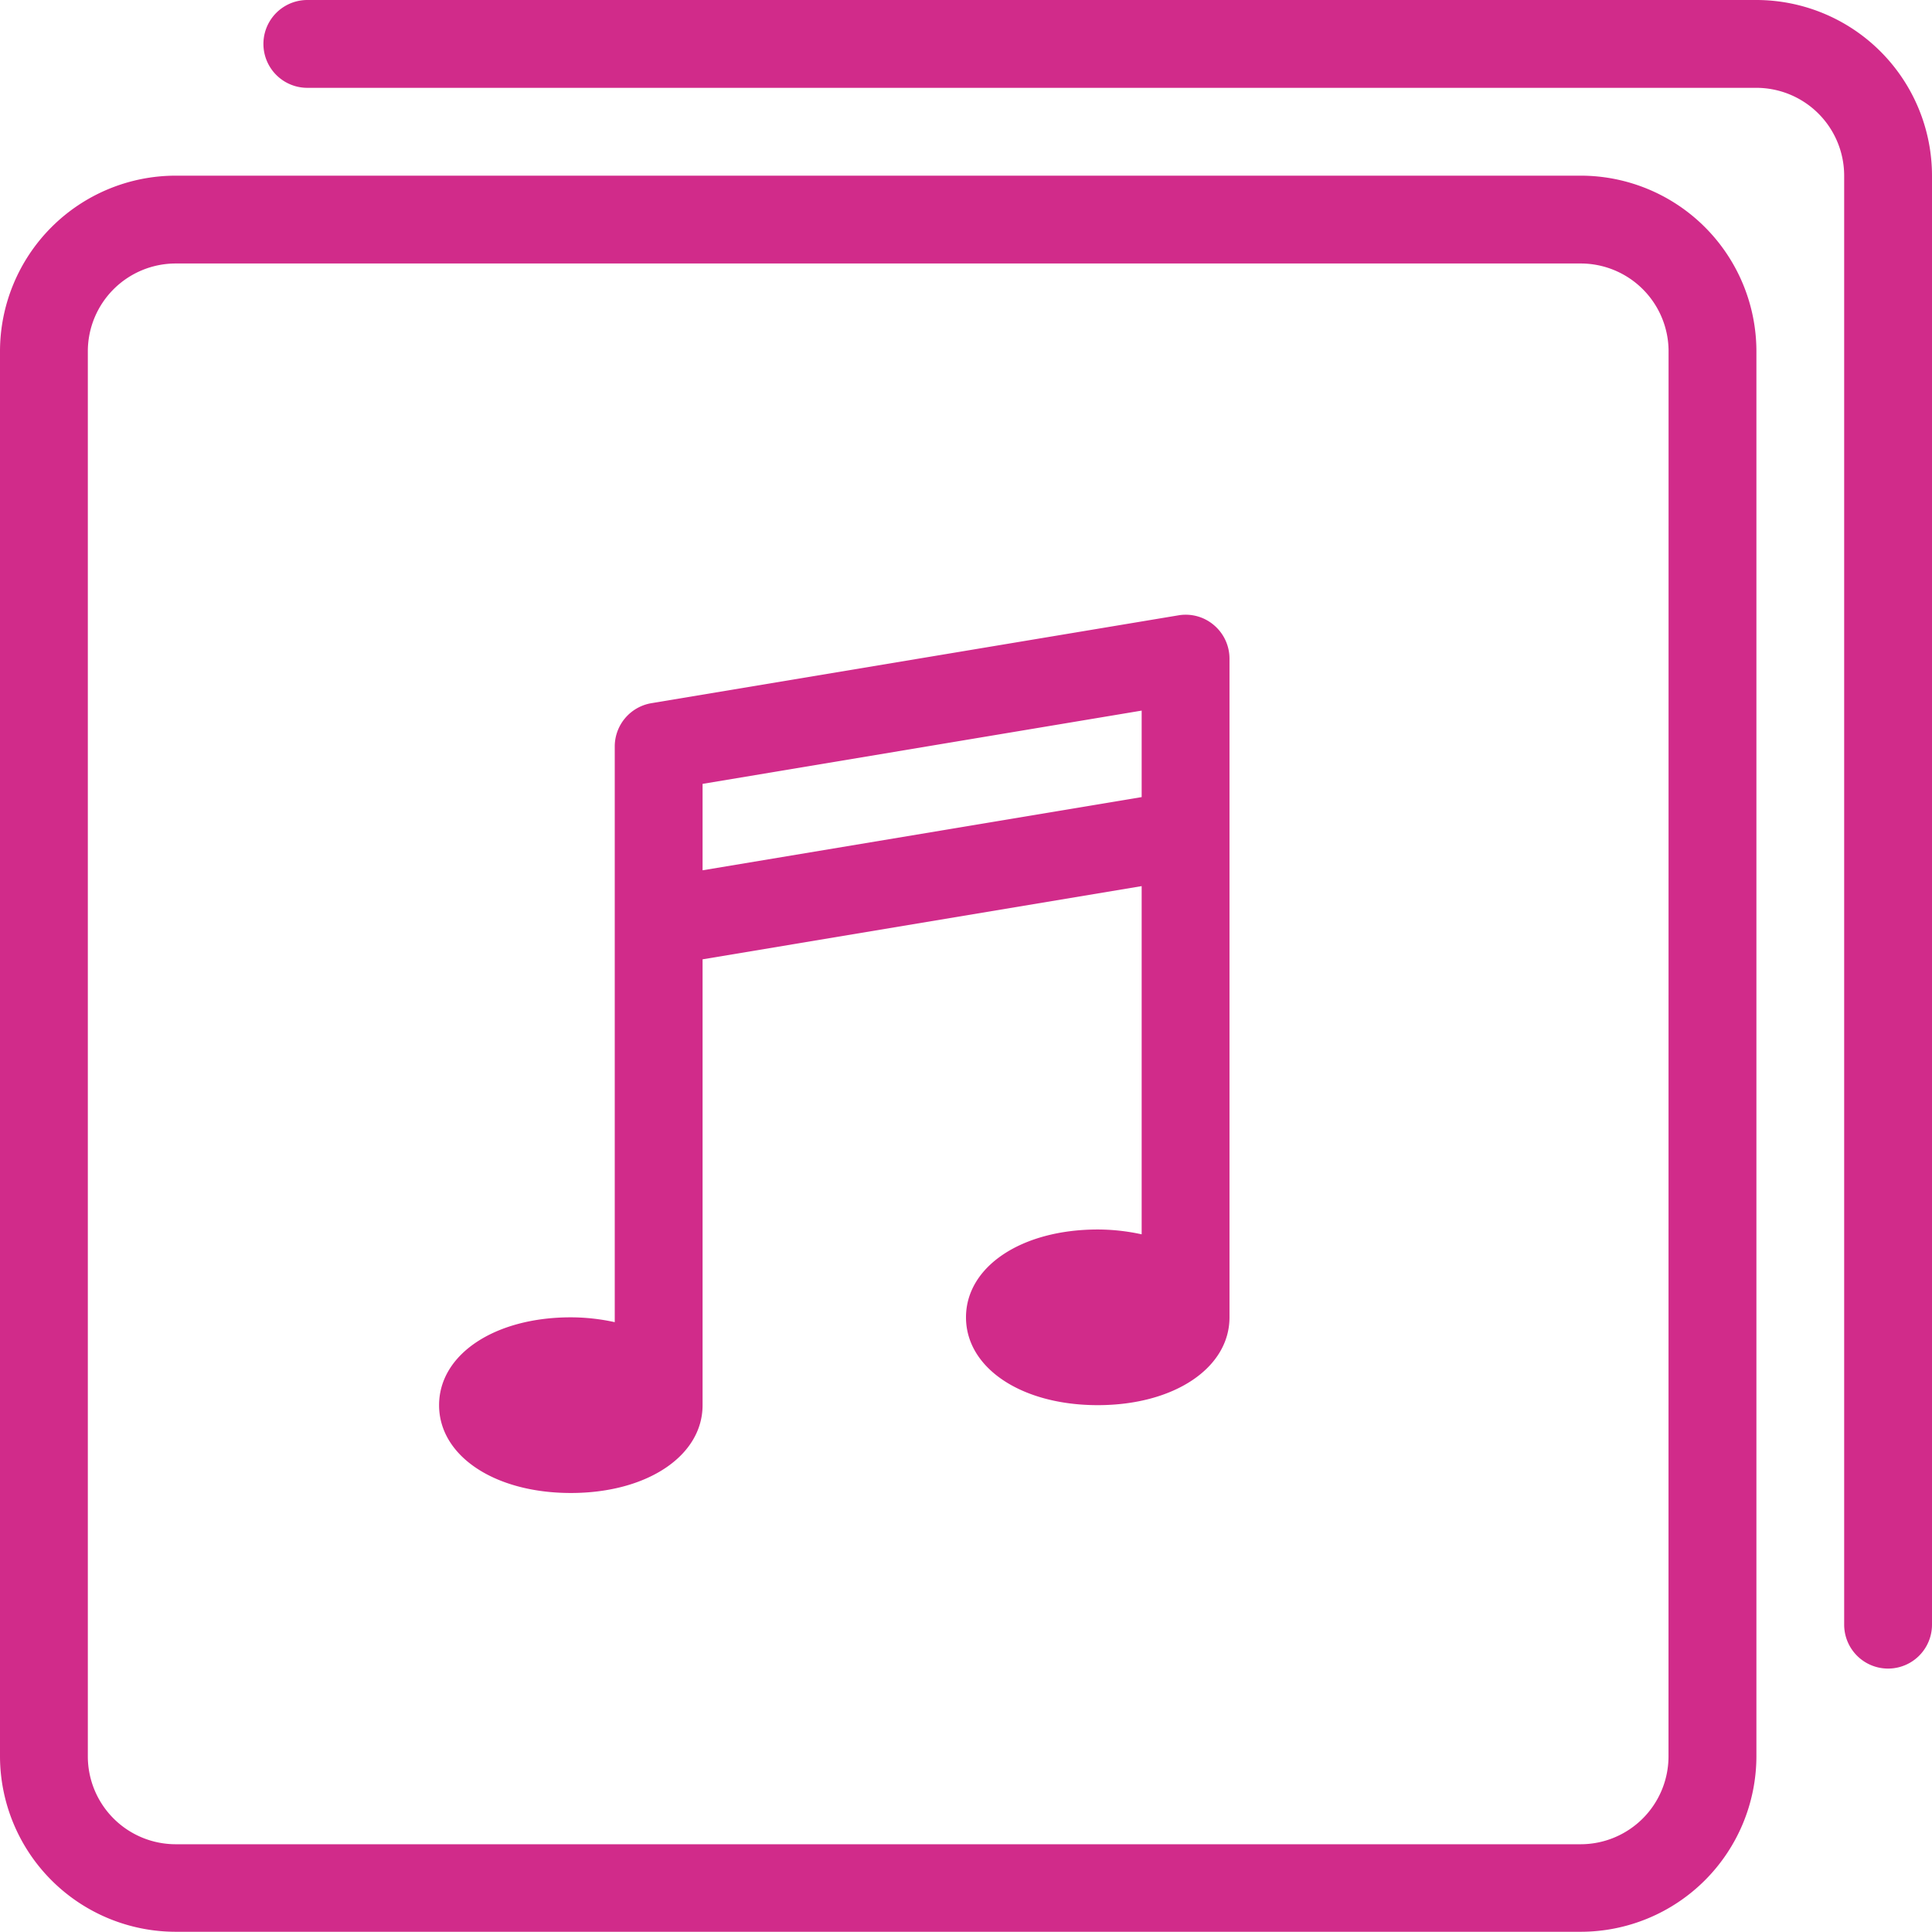 <svg id="Group_3763" data-name="Group 3763" xmlns="http://www.w3.org/2000/svg" width="26" height="26" viewBox="0 0 26 26">
  <g id="Group_3762" data-name="Group 3762">
    <path id="Path_2123" data-name="Path 2123" d="M21.273,42.667H2.364A2.366,2.366,0,0,0,0,45.031V63.94A2.366,2.366,0,0,0,2.364,66.3H21.273a2.366,2.366,0,0,0,2.364-2.364V45.031A2.366,2.366,0,0,0,21.273,42.667ZM22.454,63.94a1.183,1.183,0,0,1-1.182,1.182H2.364A1.183,1.183,0,0,1,1.182,63.94V45.031a1.183,1.183,0,0,1,1.182-1.182H21.273a1.183,1.183,0,0,1,1.182,1.182Z" transform="translate(0 -40.303)" fill="#d12b8a"/>
    <path id="Path_2124" data-name="Path 2124" d="M84.091,0h-19.5a.591.591,0,1,0,0,1.182h19.5a1.183,1.183,0,0,1,1.182,1.182v19.5a.591.591,0,0,0,1.182,0V2.364A2.366,2.366,0,0,0,84.091,0Z" transform="translate(-60.455)" fill="#d12b8a"/>
    <path id="Path_2125" data-name="Path 2125" d="M117.094,149.464a.585.585,0,0,0-.479-.132l-7.091,1.182a.591.591,0,0,0-.494.583v7.747a2.786,2.786,0,0,0-.591-.065c-1.027,0-1.773.5-1.773,1.182s.746,1.182,1.773,1.182,1.773-.5,1.773-1.182v-6l5.909-.985v4.686a2.786,2.786,0,0,0-.591-.065c-1.027,0-1.773.5-1.773,1.182s.746,1.182,1.773,1.182,1.773-.5,1.773-1.182v-8.864A.591.591,0,0,0,117.094,149.464Zm-.973,2.314-5.909.985V151.6l5.909-.986v1.166Z" transform="translate(-100.757 -141.051)" fill="#d12b8a"/>
  </g>
</svg>
